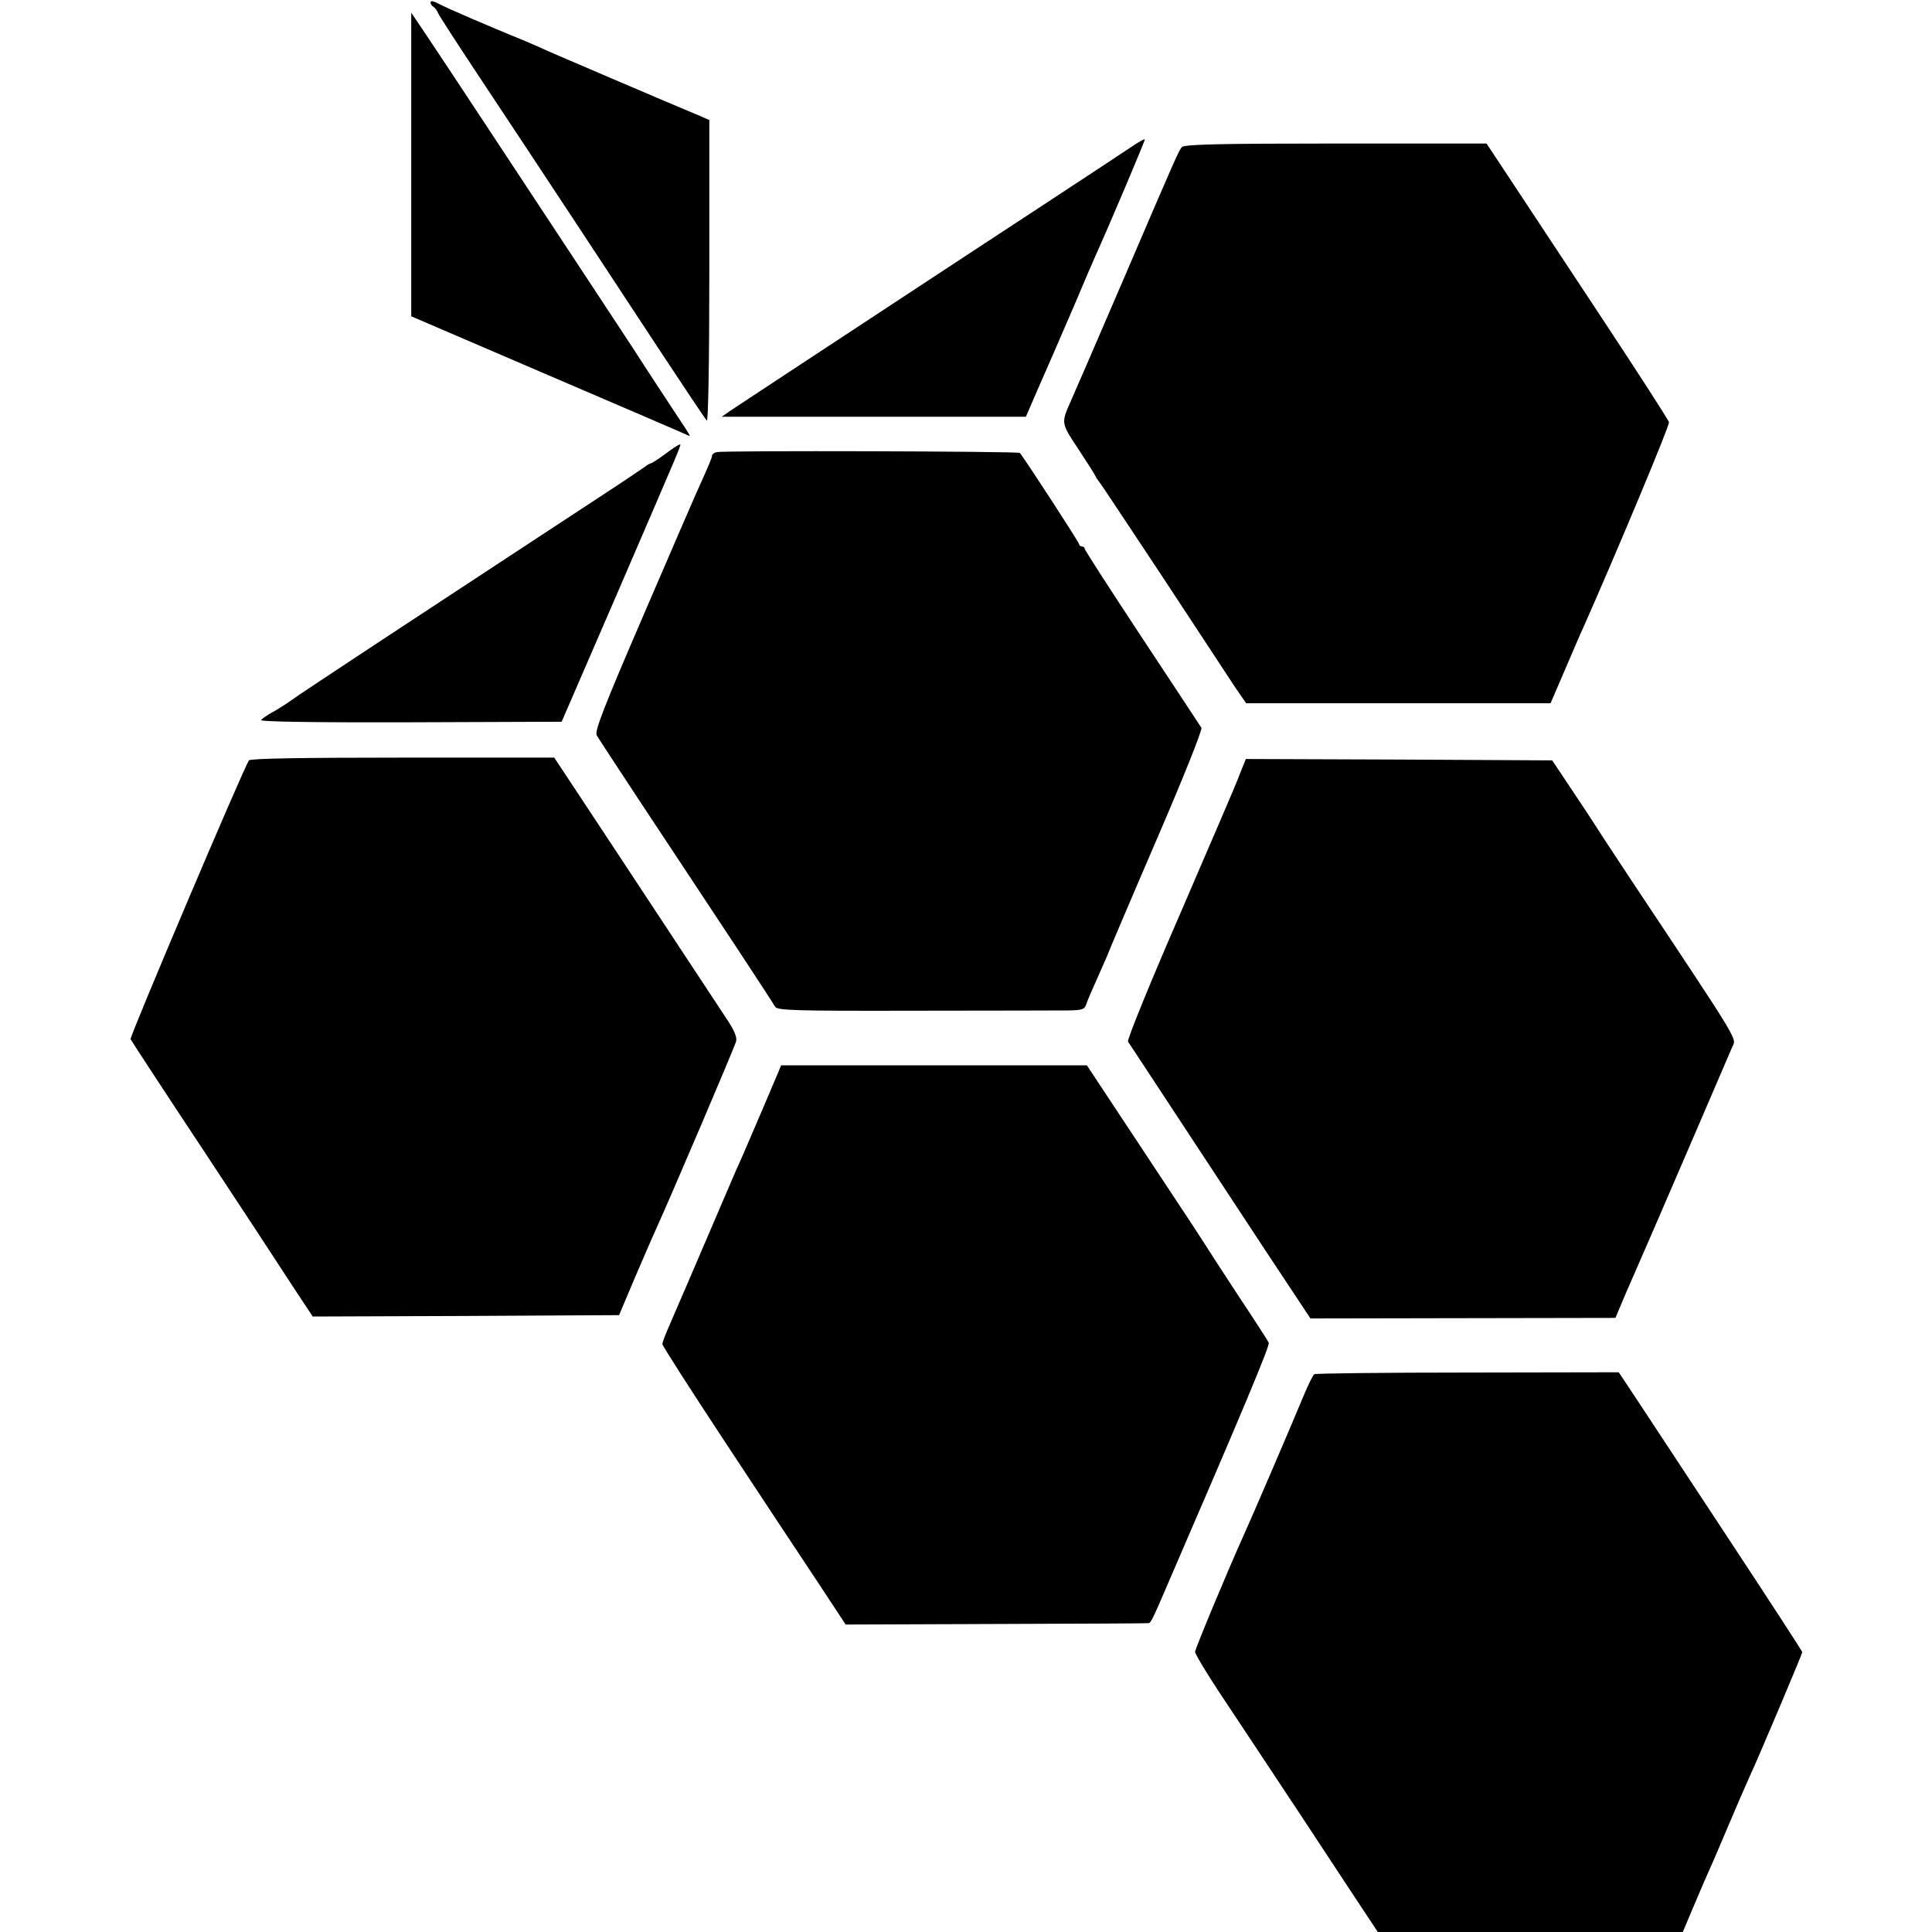 <?xml version="1.0" standalone="no"?>
<!DOCTYPE svg PUBLIC "-//W3C//DTD SVG 20010904//EN"
 "http://www.w3.org/TR/2001/REC-SVG-20010904/DTD/svg10.dtd">
<svg version="1.0" xmlns="http://www.w3.org/2000/svg"
 width="700pt" height="700pt" viewBox="0 0 700 700"
 preserveAspectRatio="xMidYMid meet">
<g transform="translate(0,700) scale(0.1,-0.1)"
fill="#000000" stroke="none">
<path d="M1560 6991 c0 -5 5 -13 11 -16 6 -4 13 -14 17 -24 4 -9 68 -108 143
-221 268 -404 508 -769 663 -1005 87 -132 162 -244 167 -249 5 -6 9 214 9 540
l0 549 -27 12 c-186 78 -519 221 -558 238 -27 13 -90 40 -140 60 -49 21 -110
46 -135 57 -25 11 -61 27 -80 35 -19 9 -43 20 -52 25 -11 5 -18 5 -18 -1z"/>
<path d="M1490 6404 l0 -550 498 -214 c273 -117 501 -215 506 -218 10 -6 6 2
-35 63 -29 44 -133 202 -164 251 -11 17 -32 48 -46 70 -14 21 -88 134 -164
249 -203 308 -466 707 -535 810 l-60 89 0 -550z"/>
<path d="M4110 6475 c-19 -13 -163 -108 -320 -211 -157 -103 -395 -259 -530
-348 -135 -89 -321 -211 -415 -273 -93 -61 -183 -121 -200 -132 l-30 -21 551
0 551 0 38 88 c21 48 48 110 60 137 12 28 48 111 80 185 31 74 65 153 75 175
52 115 180 418 178 420 -2 2 -19 -8 -38 -20z"/>
<path d="M4282 6467 c-12 -15 -18 -28 -217 -492 -92 -214 -176 -408 -186 -430
-35 -78 -34 -79 28 -172 32 -49 60 -92 62 -98 2 -5 8 -14 13 -20 5 -5 108
-161 230 -345 121 -184 239 -363 261 -397 l42 -61 551 0 552 0 52 121 c29 67
58 136 66 152 118 266 314 734 311 745 -2 9 -114 182 -248 385 -135 204 -282
427 -329 498 l-84 127 -547 0 c-418 0 -549 -3 -557 -13z"/>
<path d="M2410 5355 c-25 -19 -49 -34 -53 -34 -4 -1 -13 -6 -20 -12 -7 -5 -82
-56 -168 -112 -157 -103 -229 -150 -784 -515 -170 -112 -321 -212 -335 -223
-14 -10 -42 -28 -62 -39 -20 -11 -39 -24 -42 -29 -4 -6 206 -9 541 -8 l548 2
197 455 c250 580 238 550 230 549 -4 0 -27 -15 -52 -34z"/>
<path d="M2597 5362 c-9 -2 -17 -8 -17 -12 0 -8 -10 -32 -61 -145 -5 -11 -90
-207 -188 -435 -144 -334 -177 -419 -169 -434 10 -18 198 -303 510 -774 70
-106 131 -200 136 -209 8 -14 61 -16 508 -15 275 0 525 1 556 1 50 1 58 4 64
23 4 13 20 50 35 83 15 34 32 73 38 86 5 14 86 205 180 423 96 222 168 402
164 409 -4 7 -101 153 -215 326 -114 173 -208 318 -208 323 0 4 -4 8 -10 8 -5
0 -10 4 -10 8 0 7 -202 317 -215 331 -7 6 -1067 9 -1098 3z"/>
<path d="M902 4245 c-22 -33 -432 -1000 -429 -1010 3 -6 119 -184 259 -395
140 -212 287 -436 327 -498 l74 -112 555 2 555 3 57 135 c32 74 65 151 74 170
59 130 289 669 293 687 4 15 -7 40 -30 75 -318 483 -593 899 -609 923 l-20 30
-550 0 c-357 0 -552 -3 -556 -10z"/>
<path d="M4501 4218 c-7 -18 -15 -37 -17 -43 -1 -5 -93 -219 -203 -474 -111
-255 -198 -468 -194 -475 7 -10 119 -181 498 -757 l163 -246 552 1 553 1 38
90 c22 50 43 99 48 110 16 35 304 703 337 781 15 35 38 -2 -365 604 -75 113
-137 208 -139 212 -2 4 -36 55 -76 115 l-72 108 -555 3 -555 2 -13 -32z"/>
<path d="M2821 3118 c-9 -22 -96 -226 -126 -295 -8 -18 -21 -48 -29 -65 -146
-341 -232 -541 -247 -575 -10 -23 -19 -47 -19 -53 0 -6 102 -165 226 -353 124
-188 273 -414 332 -502 l106 -161 545 2 c300 1 549 2 553 3 8 1 16 18 73 151
270 624 366 854 362 865 -3 7 -54 86 -114 176 -59 90 -110 169 -113 174 -3 6
-101 155 -219 333 l-213 322 -554 0 -554 0 -9 -22z"/>
<path d="M4762 2021 c-5 -3 -23 -40 -40 -81 -31 -76 -192 -451 -217 -505 -53
-117 -175 -409 -175 -420 0 -8 40 -74 88 -147 49 -73 182 -275 297 -448 114
-173 223 -339 242 -367 l35 -53 553 0 552 0 33 78 c18 42 40 95 50 117 10 22
40 90 65 150 57 134 72 169 95 220 34 73 190 443 190 449 0 3 -115 180 -256
394 -140 213 -290 440 -332 504 l-77 116 -547 -1 c-301 0 -551 -3 -556 -6z"/>
</g>
</svg>
